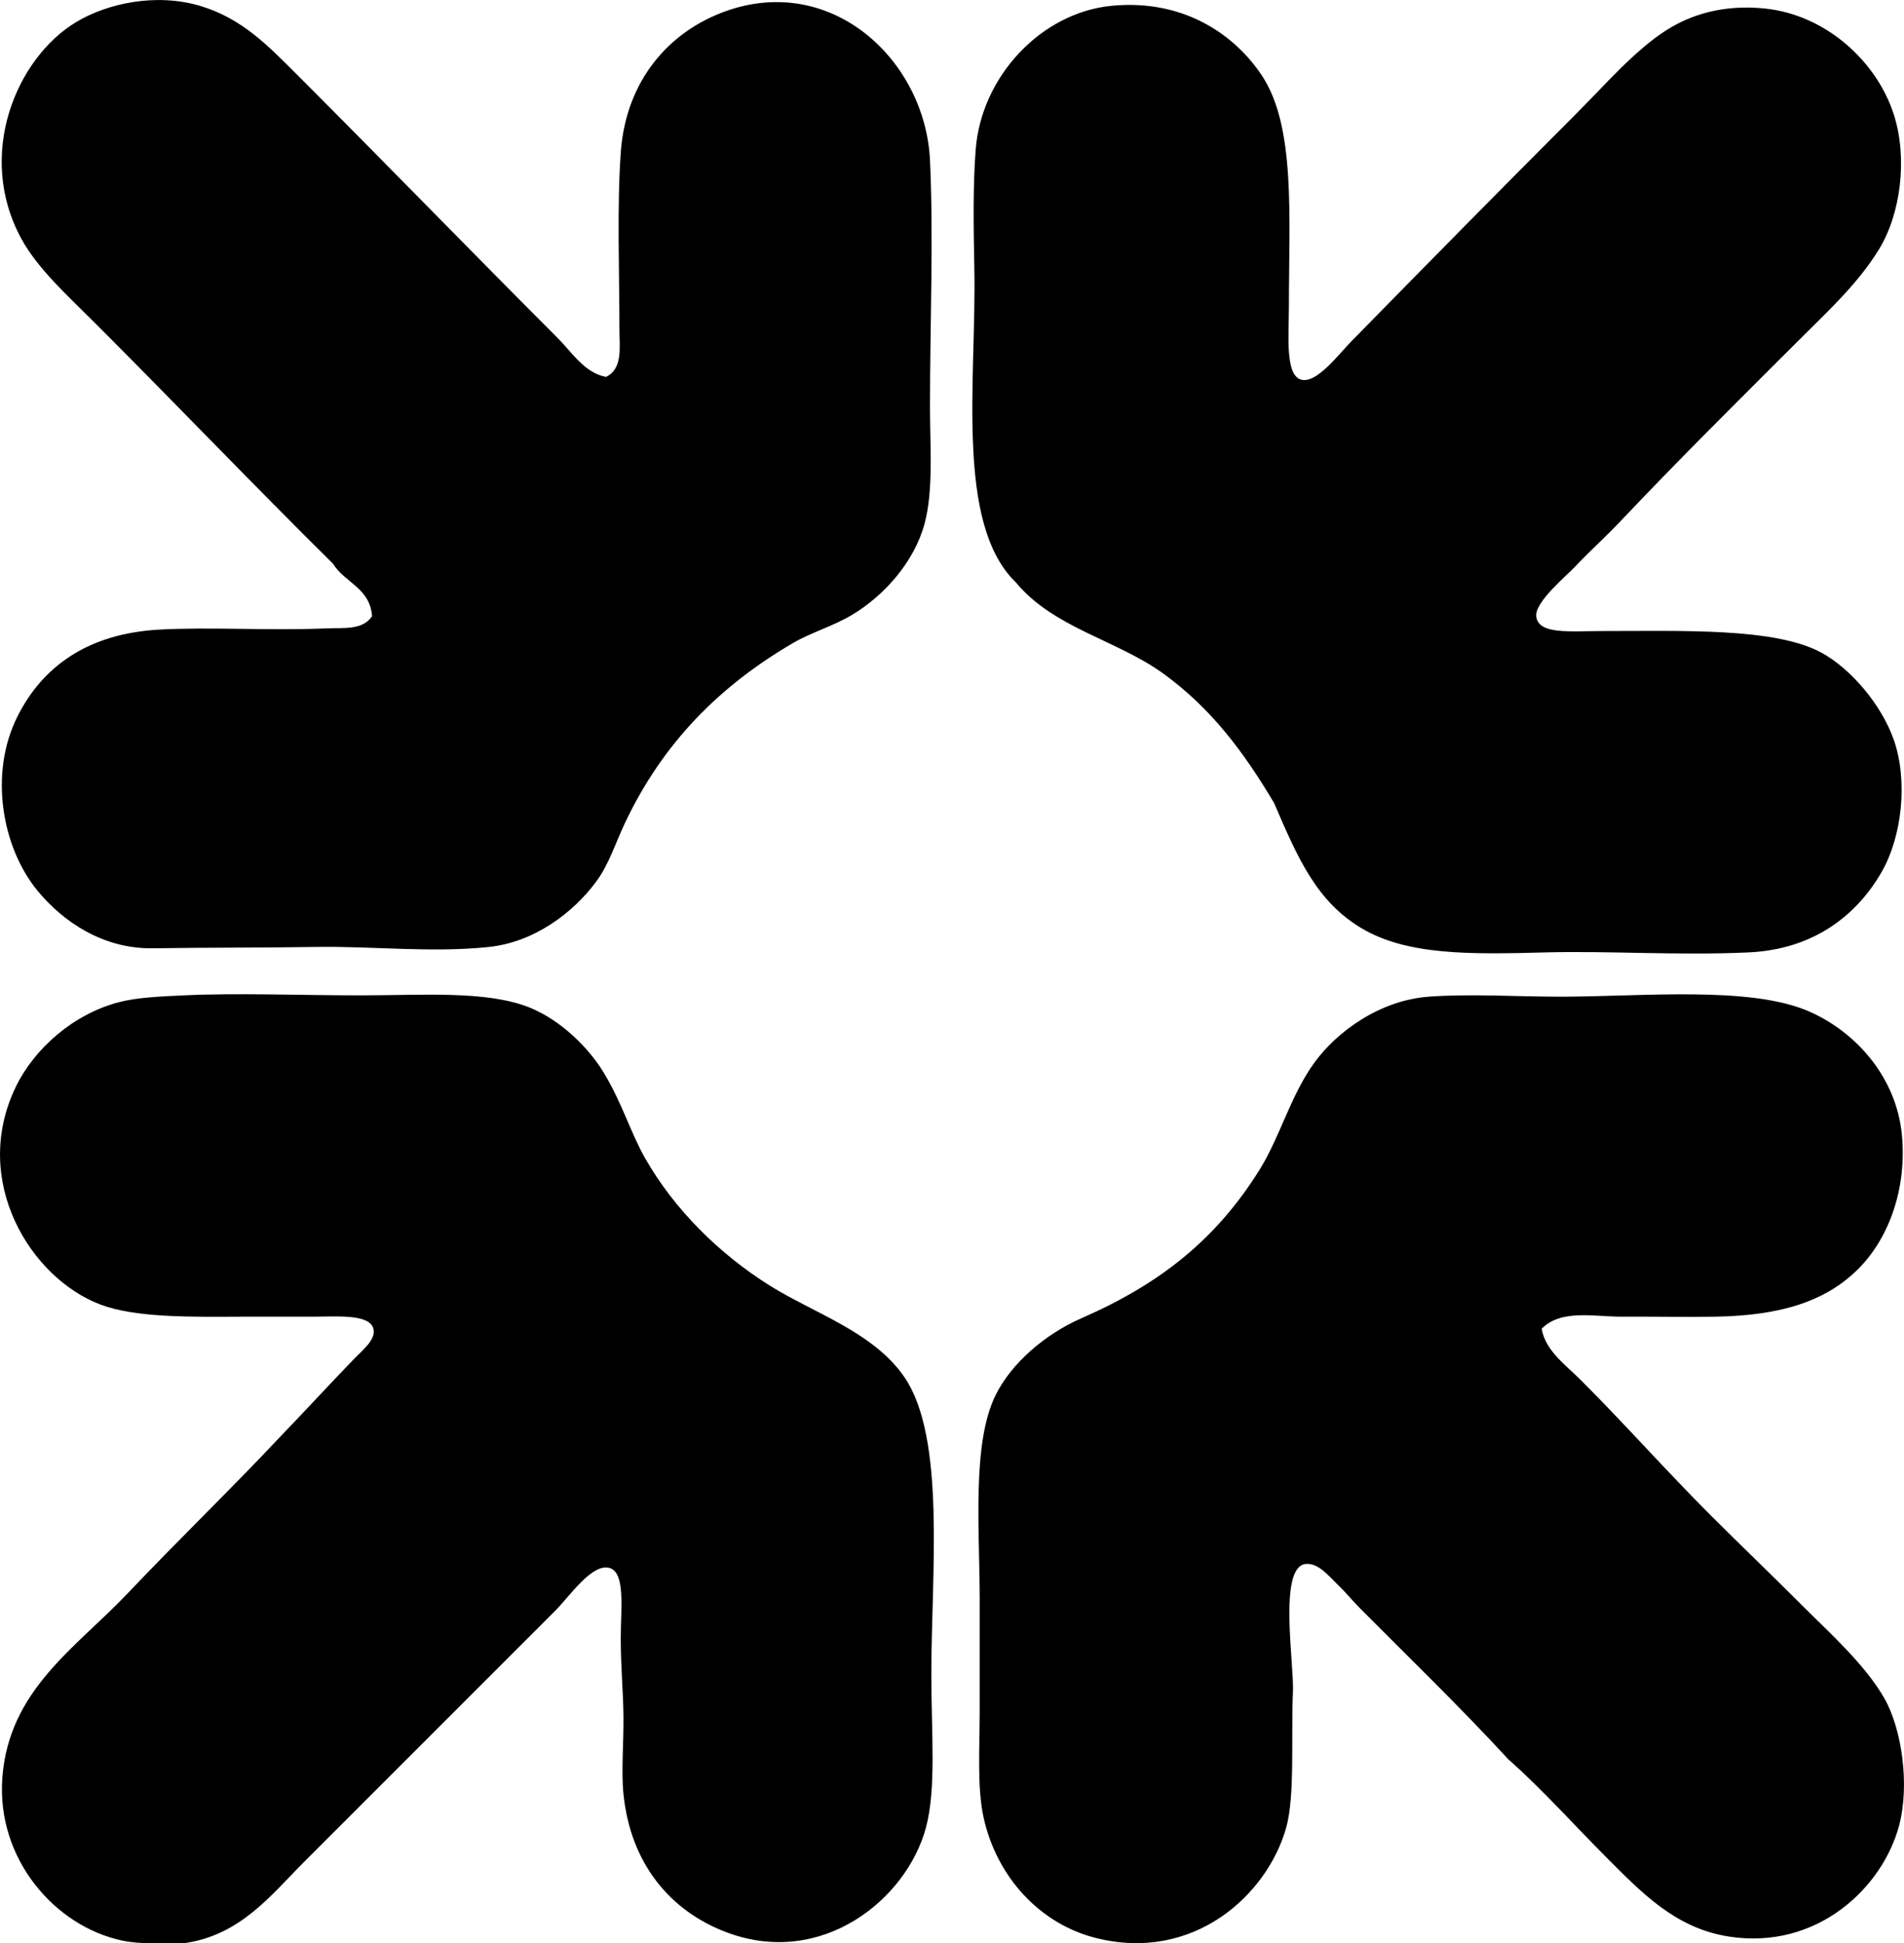 <?xml version="1.0" encoding="iso-8859-1"?>
<!-- Generator: Adobe Illustrator 19.2.0, SVG Export Plug-In . SVG Version: 6.00 Build 0)  -->
<svg version="1.1" xmlns="http://www.w3.org/2000/svg" xmlns:xlink="http://www.w3.org/1999/xlink" x="0px" y="0px"
	 viewBox="0 0 68.456 69.865" style="enable-background:new 0 0 68.456 69.865;" xml:space="preserve">
<g id="national_x5F_and_x5F_commercial_x5F_banking_x5F_group">
	<path style="fill-rule:evenodd;clip-rule:evenodd;" d="M21.787,13.55c0.612-0.287,0.484-1.072,0.484-1.692
		c0-2.03-0.092-4.421,0.048-6.38c0.188-2.619,1.768-4.359,3.771-5.075c3.832-1.37,7.18,1.776,7.347,5.365
		c0.13,2.784,0,5.842,0,8.845c0,1.462,0.127,3.009-0.193,4.205c-0.375,1.402-1.482,2.615-2.61,3.287
		c-0.701,0.417-1.47,0.631-2.127,1.015c-2.622,1.533-4.673,3.576-6.042,6.477c-0.337,0.714-0.571,1.472-1.015,2.078
		c-0.828,1.133-2.24,2.196-3.867,2.369c-2.058,0.219-4.173-0.033-6.235,0c-1.971,0.031-3.989,0.019-5.849,0.048
		c-1.782,0.029-3.231-0.948-4.157-2.078c-1.267-1.548-1.742-4.186-0.725-6.235c0.911-1.836,2.56-2.994,5.075-3.142
		c1.78-0.104,4.082,0.043,6.09-0.048c0.539-0.024,1.253,0.078,1.595-0.435c-0.074-1.021-0.986-1.205-1.402-1.885
		c-2.761-2.728-5.695-5.792-8.555-8.652c-0.956-0.955-2.066-1.951-2.659-3.045c-1.639-3.022-0.166-6.492,1.982-7.782
		c1.104-0.663,2.853-1.053,4.447-0.58c1.5,0.445,2.441,1.426,3.48,2.465c3.11,3.109,6.242,6.338,9.377,9.474
		C20.561,12.661,21.013,13.405,21.787,13.55z"/>
	<path style="fill-rule:evenodd;clip-rule:evenodd;" d="M45.81,28.872c-1.09-1.837-2.261-3.4-3.963-4.64
		c-1.685-1.228-3.95-1.643-5.317-3.287c-2.202-2.119-1.419-7.314-1.499-11.311c-0.029-1.449-0.053-2.932,0.048-4.253
		c0.204-2.646,2.366-4.927,4.882-5.172c2.62-0.255,4.453,1.062,5.413,2.514c1.216,1.838,0.967,5.074,0.967,8.265
		c0,1.043-0.146,2.49,0.435,2.659c0.555,0.161,1.347-0.903,1.789-1.354c2.767-2.823,5.247-5.343,8.023-8.121
		c1.143-1.142,2.183-2.361,3.335-3.093c0.867-0.551,2.035-0.926,3.528-0.773c2.208,0.226,4.034,1.916,4.641,3.818
		c0.5,1.568,0.246,3.561-0.532,4.834c-0.773,1.265-1.886,2.272-2.997,3.384c-2.239,2.239-4.109,4.083-6.332,6.429
		c-0.497,0.524-1.043,1.012-1.595,1.595c-0.319,0.338-1.456,1.276-1.402,1.789c0.071,0.667,1.193,0.532,2.368,0.532
		c2.88,0,6.218-0.126,7.879,0.774c1.067,0.578,2.169,1.881,2.61,3.142c0.505,1.447,0.304,3.446-0.435,4.737
		c-0.9,1.573-2.457,2.793-4.786,2.9c-2.525,0.116-4.995-0.06-7.298,0c-2.708,0.071-4.974,0.112-6.622-0.87
		C47.35,32.413,46.676,30.896,45.81,28.872z"/>
	<path style="fill-rule:evenodd;clip-rule:evenodd;" d="M6.61,69.861c-0.846-0.007-1.56,0.045-2.224-0.097
		c-2.431-0.52-4.517-2.952-4.302-5.849c0.235-3.167,2.646-4.674,4.496-6.622c1.858-1.958,3.813-3.847,5.462-5.607
		c0.935-0.97,1.677-1.783,2.707-2.852c0.285-0.296,0.776-0.676,0.677-1.063c-0.14-0.546-1.334-0.435-2.224-0.435
		c-1.119,0-1.774-0.004-2.561,0c-1.839,0.009-3.778,0.035-5.027-0.435c-2.51-0.945-4.681-4.451-3.045-7.83
		c0.662-1.366,2.065-2.619,3.722-3.045c0.657-0.169,1.466-0.201,2.32-0.242c1.933-0.091,4.152,0,6.38,0
		c2.168,0,4.499-0.182,6.042,0.435c1.138,0.455,2.134,1.46,2.659,2.32c0.67,1.098,0.982,2.187,1.498,3.093
		c1.052,1.848,2.67,3.449,4.495,4.592c1.567,0.981,3.73,1.669,4.833,3.287c1.497,2.195,0.967,7.064,0.967,10.683
		c0,2.125,0.184,4.1-0.194,5.51c-0.689,2.576-3.734,5.046-7.153,3.77c-2.036-0.76-3.469-2.471-3.722-4.979
		c-0.084-0.829,0.01-1.809,0-2.804c-0.009-0.867-0.097-1.736-0.097-2.803c0-1.032,0.172-2.332-0.387-2.513
		c-0.636-0.207-1.452,1.017-1.982,1.546c-3.035,3.036-6.033,6.032-9.038,9.038C9.759,68.113,8.642,69.584,6.61,69.861z"/>
	<path style="fill-rule:evenodd;clip-rule:evenodd;" d="M55.429,47.771c0.136,0.797,0.889,1.324,1.401,1.837
		c1.592,1.592,3.05,3.243,4.689,4.882c1.016,1.016,2.136,2.088,3.238,3.19c1.048,1.048,2.304,2.165,2.997,3.384
		c0.622,1.093,0.91,3.089,0.532,4.543c-0.582,2.239-2.946,4.517-6.139,4.012c-1.908-0.301-3.114-1.568-4.35-2.803
		c-1.246-1.246-2.3-2.445-3.577-3.577c-1.713-1.863-3.535-3.619-5.317-5.414c-0.38-0.387-0.501-0.564-0.87-0.918
		c-0.255-0.245-0.657-0.746-1.112-0.677c-0.961,0.147-0.391,3.583-0.435,4.592c-0.071,1.614,0.077,3.746-0.242,4.882
		c-0.677,2.417-3.332,4.864-6.863,3.963c-2.003-0.511-3.539-2.19-4.012-4.302c-0.244-1.087-0.145-2.48-0.145-3.867
		c0-1.25,0-2.653,0-4.012c0-2.457-0.292-5.607,0.58-7.347c0.568-1.132,1.761-2.173,3.094-2.755c2.843-1.241,4.836-2.848,6.38-5.317
		c0.747-1.195,1.123-2.687,1.981-3.867c0.805-1.106,2.341-2.238,4.108-2.368c1.507-0.111,3.141,0,4.737,0
		c2.94,0,6.814-0.4,8.942,0.532c1.642,0.719,3.135,2.323,3.335,4.447c0.177,1.872-0.438,3.662-1.546,4.785
		c-1.198,1.214-2.862,1.702-5.172,1.74c-1.036,0.018-2.208-0.007-3.335,0C57.348,47.343,56.126,47.05,55.429,47.771z"/>
</g>
<g id="Layer_1">
</g>
</svg>
